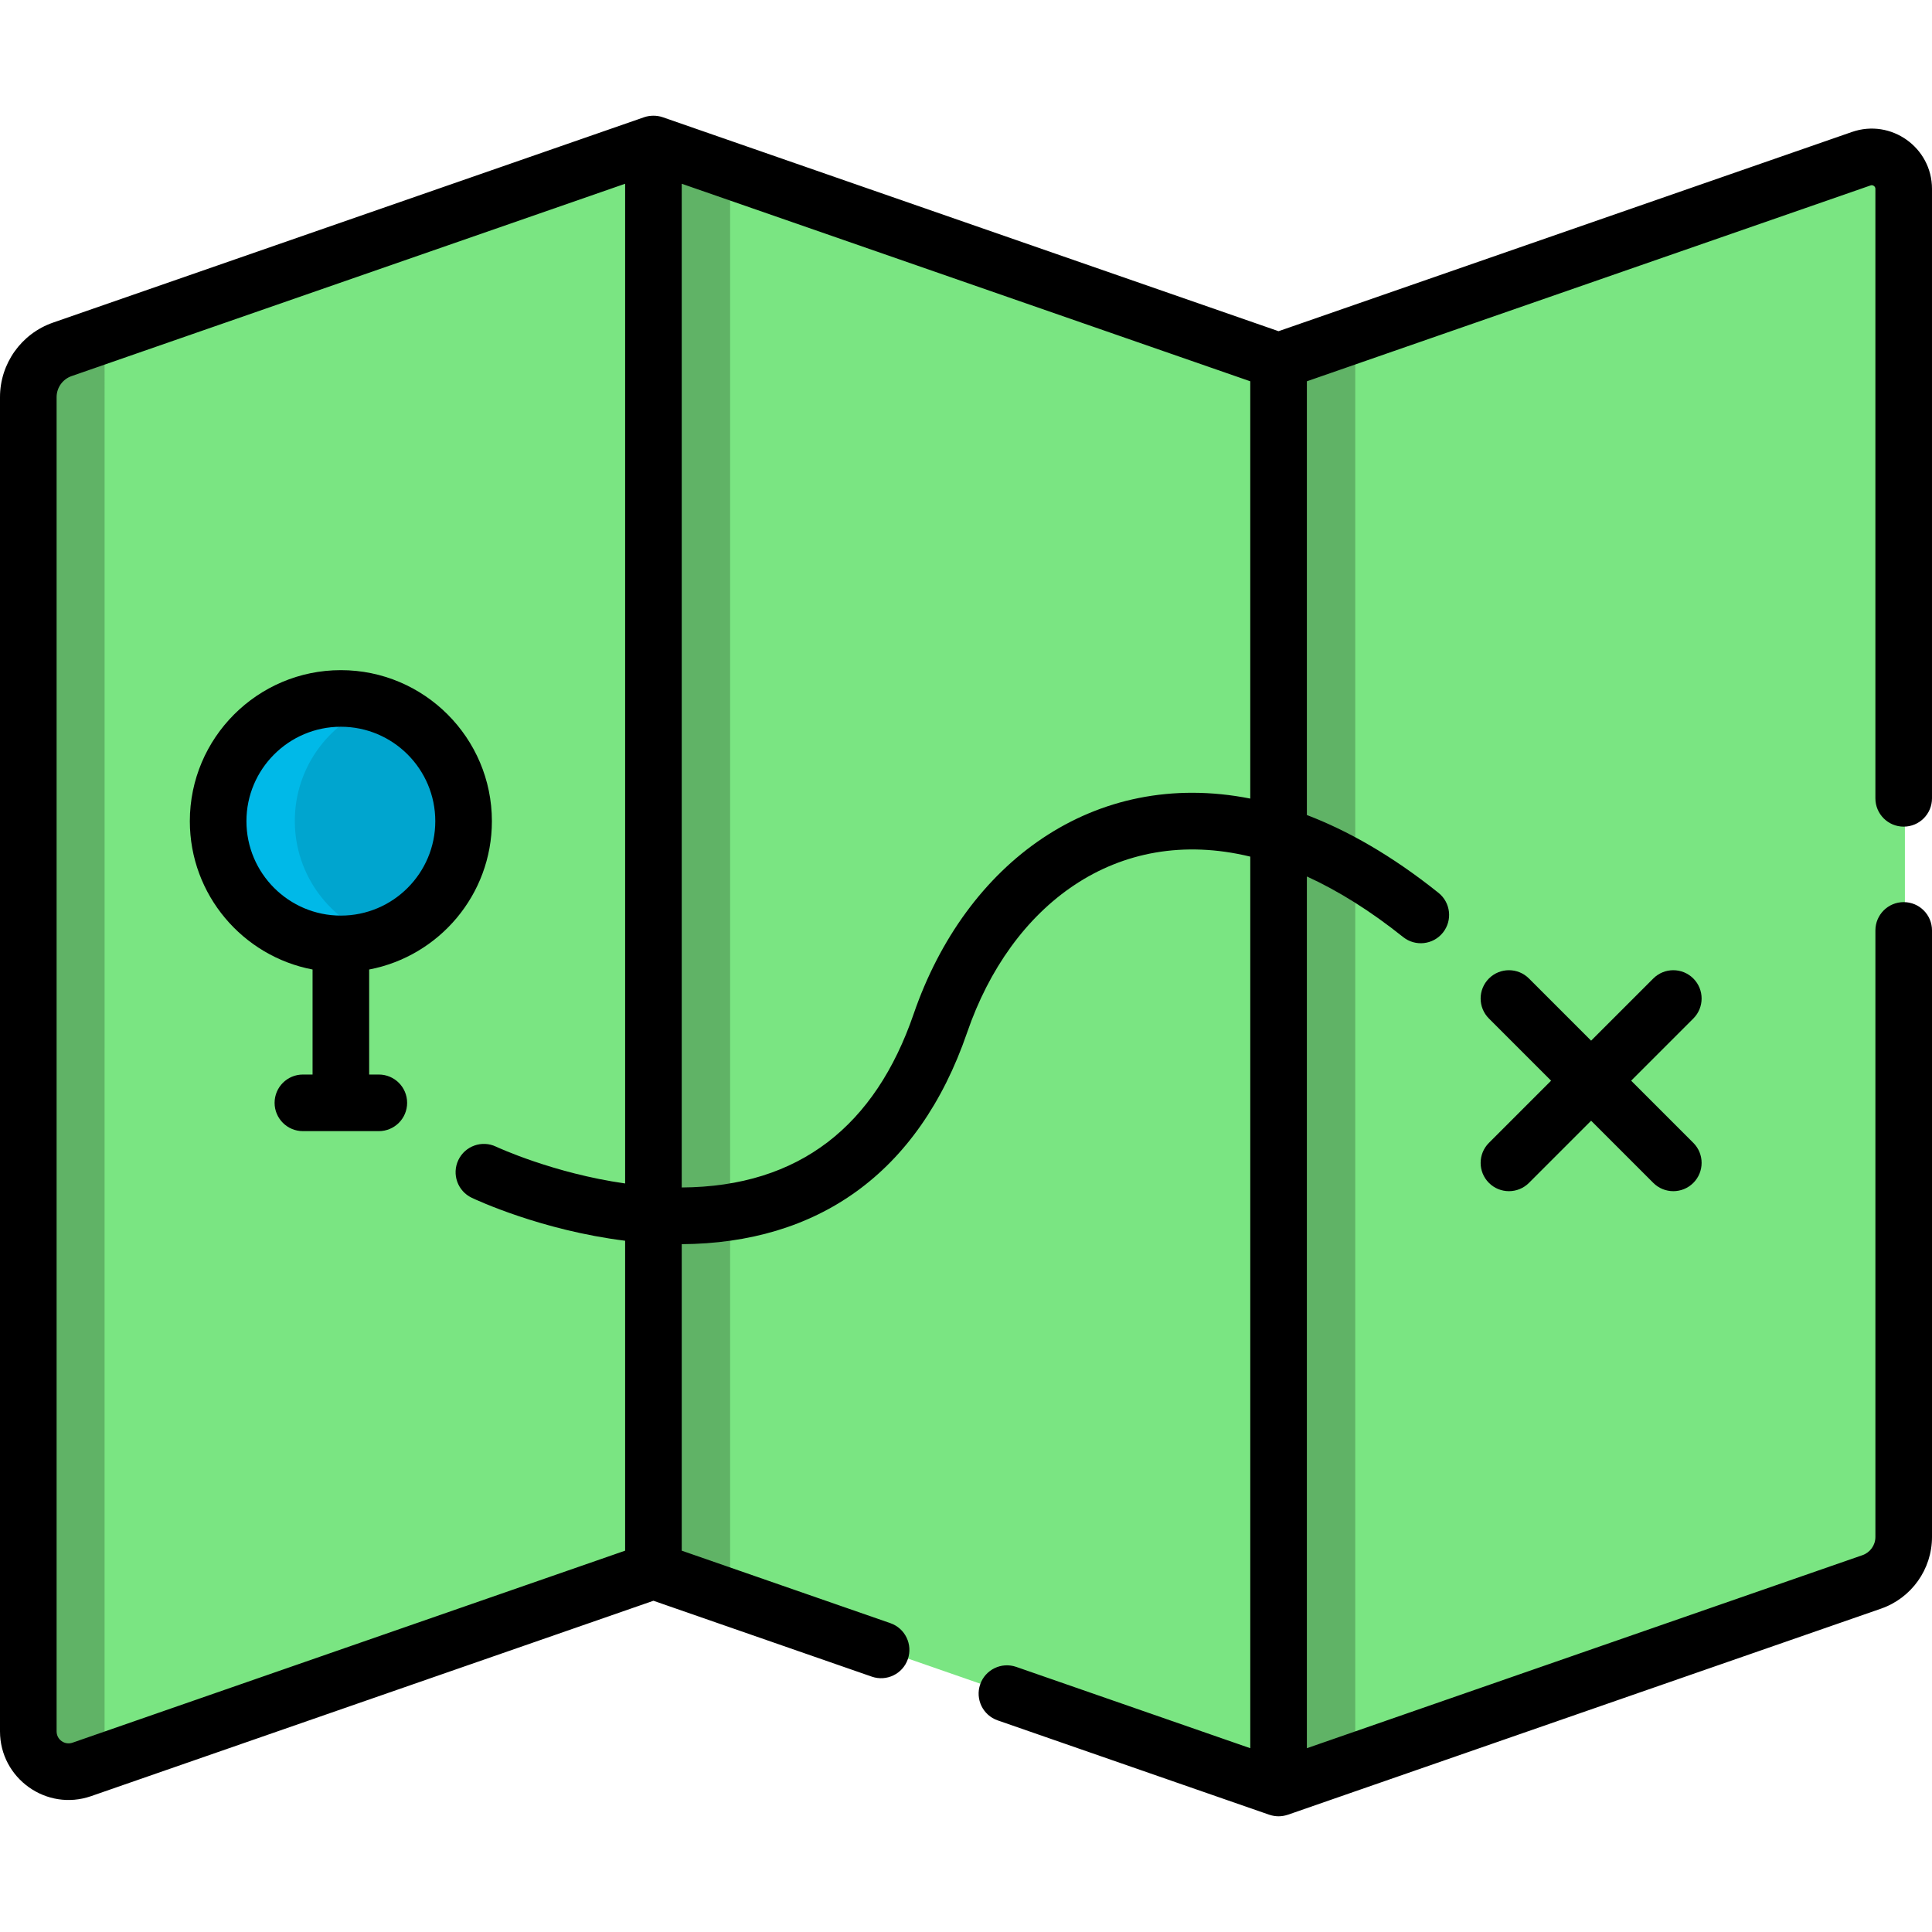 <?xml version="1.0" encoding="UTF-8" standalone="no"?><!-- Generator: Gravit.io --><svg xmlns="http://www.w3.org/2000/svg" xmlns:xlink="http://www.w3.org/1999/xlink" style="isolation:isolate" viewBox="0 0 512.002 512.002" width="512.002pt" height="512.002pt"><defs><clipPath id="_clipPath_OodePkf2TRH96WeElrIJLhOXQUHjF2GN"><rect width="512.002" height="512.002"/></clipPath></defs><g clip-path="url(#_clipPath_OodePkf2TRH96WeElrIJLhOXQUHjF2GN)"><path d=" M 339.154 95.644 L 339.154 95.645 L 173.486 38.082 L 173.486 416.213 L 339.154 473.775 L 341.154 473.08 L 341.154 94.949 L 339.154 95.644 Z " fill="rgb(122,229,130)"/><path d=" M 193.488 45.031 L 173.486 38.082 L 173.486 416.213 L 193.488 423.162 L 193.488 45.031 Z " fill="rgb(96,179,102)"/><path d=" M 16.829 92.514 C 11.436 94.387 7.82 99.47 7.82 105.181 L 7.82 458.767 C 7.82 466.108 15.061 471.26 21.997 468.849 L 173.486 416.213 L 173.486 38.082 L 16.829 92.514 L 16.829 92.514 Z " fill="rgb(122,229,130)"/><path d=" M 27.715 88.732 L 16.829 92.514 C 11.436 94.387 7.82 99.47 7.82 105.181 L 7.82 458.767 C 7.82 466.108 15.061 471.26 21.997 468.849 L 27.714 466.863 C 27.715 466.863 27.715 88.732 27.715 88.732 Z " fill="rgb(96,179,102)"/><path d=" M 493.572 41.99 L 339.154 95.644 L 339.154 473.775 L 496.351 419.156 C 501.422 417.394 504.822 412.615 504.822 407.246 L 504.822 49.99 C 504.82 44.164 499.074 40.078 493.572 41.99 Z " fill="rgb(122,229,130)"/><path d=" M 359.155 88.694 L 339.154 95.644 L 339.154 473.775 L 359.155 466.826 L 359.155 88.694 Z " fill="rgb(96,179,102)"/><circle vector-effect="non-scaling-stroke" cx="90.655" cy="217.554" r="32.525" fill="rgb(0,165,207)"/><path d=" M 78.13 217.554 C 78.13 203.081 87.586 190.822 100.654 186.602 C 97.503 185.584 94.144 185.029 90.653 185.029 C 72.69 185.029 58.128 199.591 58.128 217.554 C 58.128 235.517 72.69 250.079 90.653 250.079 C 94.143 250.079 97.502 249.523 100.654 248.506 C 87.585 244.286 78.13 232.027 78.13 217.554 Z " fill="rgb(0,185,232)"/><path d=" M 82.833 256.931 L 82.833 284.764 L 80.271 284.764 C 76.128 284.764 72.771 288.121 72.771 292.264 C 72.771 296.407 76.128 299.764 80.271 299.764 L 100.394 299.764 C 104.537 299.764 107.894 296.407 107.894 292.264 C 107.894 288.121 104.537 284.764 100.394 284.764 L 97.833 284.764 L 97.833 256.931 C 116.329 253.409 130.357 237.127 130.357 217.622 C 130.357 195.552 112.402 177.597 90.333 177.597 C 68.263 177.597 50.308 195.552 50.308 217.622 C 50.308 237.127 64.337 253.409 82.833 256.931 Z  M 90.333 192.596 C 104.132 192.596 115.357 203.823 115.357 217.621 C 115.357 231.419 104.131 242.645 90.333 242.645 C 76.535 242.645 65.308 231.419 65.308 217.621 C 65.308 203.823 76.535 192.596 90.333 192.596 Z " fill="rgb(0,0,0)"/><path d=" M 448.75 259.312 C 445.82 256.384 441.072 256.384 438.142 259.312 L 421.666 275.788 L 405.19 259.312 C 402.26 256.384 397.512 256.384 394.582 259.312 C 391.653 262.242 391.653 266.99 394.582 269.92 L 411.058 286.396 L 394.582 302.872 C 391.653 305.802 391.653 310.55 394.582 313.48 C 397.513 316.409 402.26 316.408 405.19 313.48 L 421.666 297.004 L 438.142 313.48 C 441.073 316.409 445.82 316.408 448.75 313.48 C 451.679 310.55 451.679 305.802 448.75 302.872 L 432.274 286.396 L 448.75 269.92 C 451.678 266.991 451.678 262.243 448.75 259.312 Z " fill="rgb(0,0,0)"/><path d=" M 504.5 219.07 C 508.643 219.07 512 215.713 512 211.57 L 512 50.057 C 512 39.091 501.159 31.372 490.79 34.972 L 338.832 87.77 L 175.629 31.065 C 174.047 30.517 172.201 30.546 170.705 31.065 L 14.047 85.496 L 14.047 85.497 C 5.645 88.416 0 96.355 0 105.248 L 0 458.833 C 0 471.268 12.298 480.112 24.139 476 L 173.167 424.22 L 231.036 444.328 C 234.954 445.689 239.223 443.617 240.584 439.705 C 241.943 435.792 239.873 431.517 235.961 430.157 L 180.669 410.945 L 180.669 329.721 C 216.361 329.49 243.351 311.304 256.31 273.605 C 267.839 240.062 295.752 218.387 331.336 227.015 L 331.336 463.295 L 269.31 441.744 C 265.394 440.39 261.124 442.455 259.762 446.367 C 258.403 450.28 260.473 454.555 264.385 455.915 L 336.373 480.928 C 336.404 480.939 336.437 480.942 336.468 480.952 C 338.061 481.482 339.703 481.45 341.199 480.953 C 341.231 480.942 341.264 480.939 341.297 480.928 L 498.494 426.31 C 506.573 423.502 512.003 415.869 512.003 407.315 L 512.003 246.572 C 512.003 242.429 508.646 239.072 504.503 239.072 C 500.36 239.072 497.003 242.429 497.003 246.572 L 497.003 407.314 C 497.003 409.487 495.624 411.425 493.571 412.138 L 346.337 463.295 L 346.337 232.274 C 354.733 236.11 363.27 241.47 371.845 248.327 C 375.078 250.914 379.799 250.39 382.387 247.155 C 384.975 243.921 384.45 239.201 381.215 236.612 C 368.742 226.635 357.061 220.086 346.338 215.989 L 346.338 101.045 L 495.717 49.143 C 495.833 49.102 496.189 48.978 496.596 49.269 C 497 49.558 497 49.934 497 50.057 L 497 211.57 C 496.999 215.712 500.356 219.07 504.5 219.07 Z  M 165.666 313.633 C 146.667 310.934 131.779 304.028 131.458 303.876 C 127.72 302.098 123.247 303.688 121.467 307.428 C 119.688 311.168 121.277 315.643 125.017 317.424 C 126.197 317.985 143.477 326.055 165.665 328.81 L 165.665 410.945 L 19.215 461.832 C 17.144 462.548 15.001 461.021 15.001 458.835 L 15.001 105.248 C 15.001 102.734 16.597 100.492 18.971 99.667 L 165.667 48.696 L 165.666 313.633 L 165.666 313.633 L 165.666 313.633 Z  M 331.333 211.634 C 289.847 203.44 255.863 228.748 242.122 268.73 C 231.991 298.203 211.963 314.506 180.668 314.694 L 180.668 48.696 L 331.333 101.046 L 331.333 211.634 L 331.333 211.634 Z " fill="rgb(0,0,0)"/></g></svg>